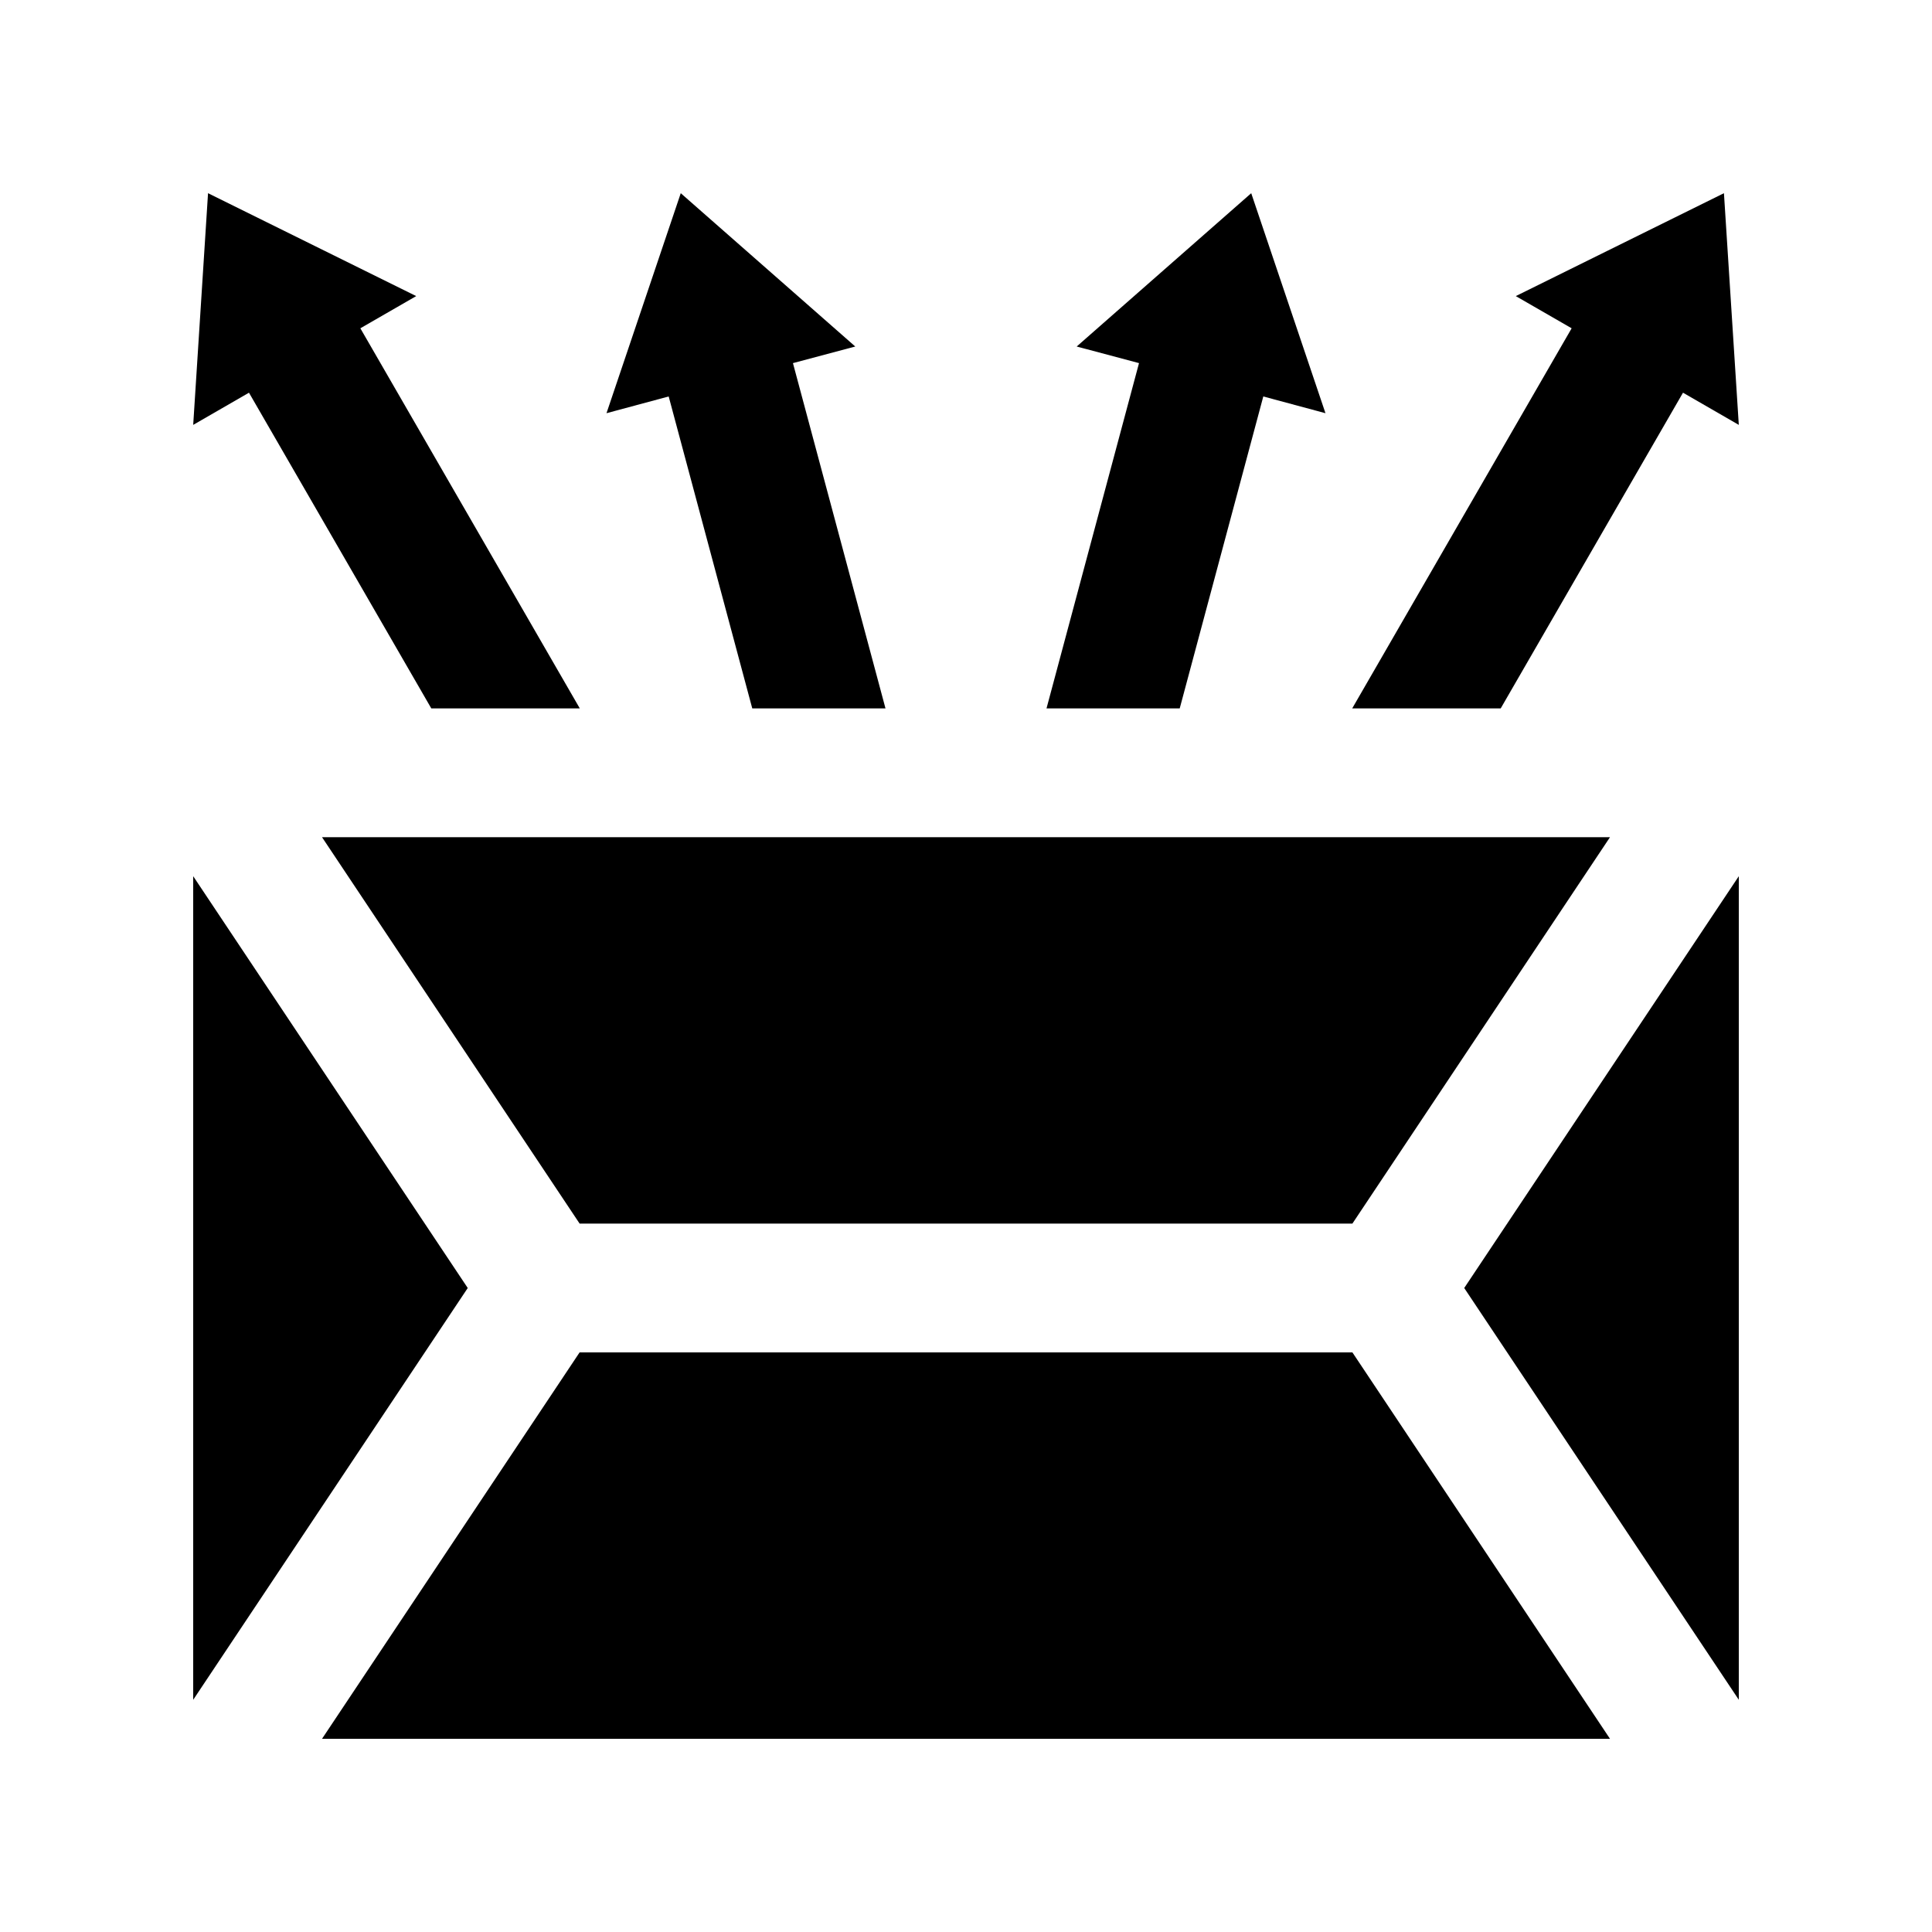 <?xml version="1.0" encoding="utf-8"?>
<!-- Generator: Adobe Illustrator 16.0.0, SVG Export Plug-In . SVG Version: 6.00 Build 0)  -->
<!DOCTYPE svg PUBLIC "-//W3C//DTD SVG 1.0//EN" "http://www.w3.org/TR/2001/REC-SVG-20010904/DTD/svg10.dtd">
<svg version="1.0" id="Layer_1" xmlns="http://www.w3.org/2000/svg" xmlns:xlink="http://www.w3.org/1999/xlink" x="0px" y="0px"
	 width="100px" height="100px" viewBox="0 0 100 100" enable-background="new 0 0 100 100" xml:space="preserve">
<polygon points="10,45.352 24.21,66.667 10,87.981 "/>
<polygon points="90,45.352 75.788,66.667 90,87.981 "/>
<polygon points="70,70 30,70 16.668,90 83.333,90 "/>
<polygon points="30.001,63.333 70,63.333 83.333,43.333 16.668,43.333 "/>
<polygon points="22.324,36.667 30.01,36.667 18.652,16.992 21.543,15.326 10.768,10 10,21.992 12.887,20.326 "/>
<polygon points="38.937,36.667 45.833,36.667 41.043,18.795 44.269,17.936 35.236,10 31.392,21.387 34.611,20.521 "/>
<polygon points="77.676,36.667 69.99,36.667 81.348,16.992 78.457,15.326 89.231,10 90,21.992 87.112,20.326 "/>
<polygon points="61.062,36.667 54.167,36.667 58.955,18.795 55.729,17.936 64.763,10 68.606,21.387 65.388,20.521 "/>
</svg>
